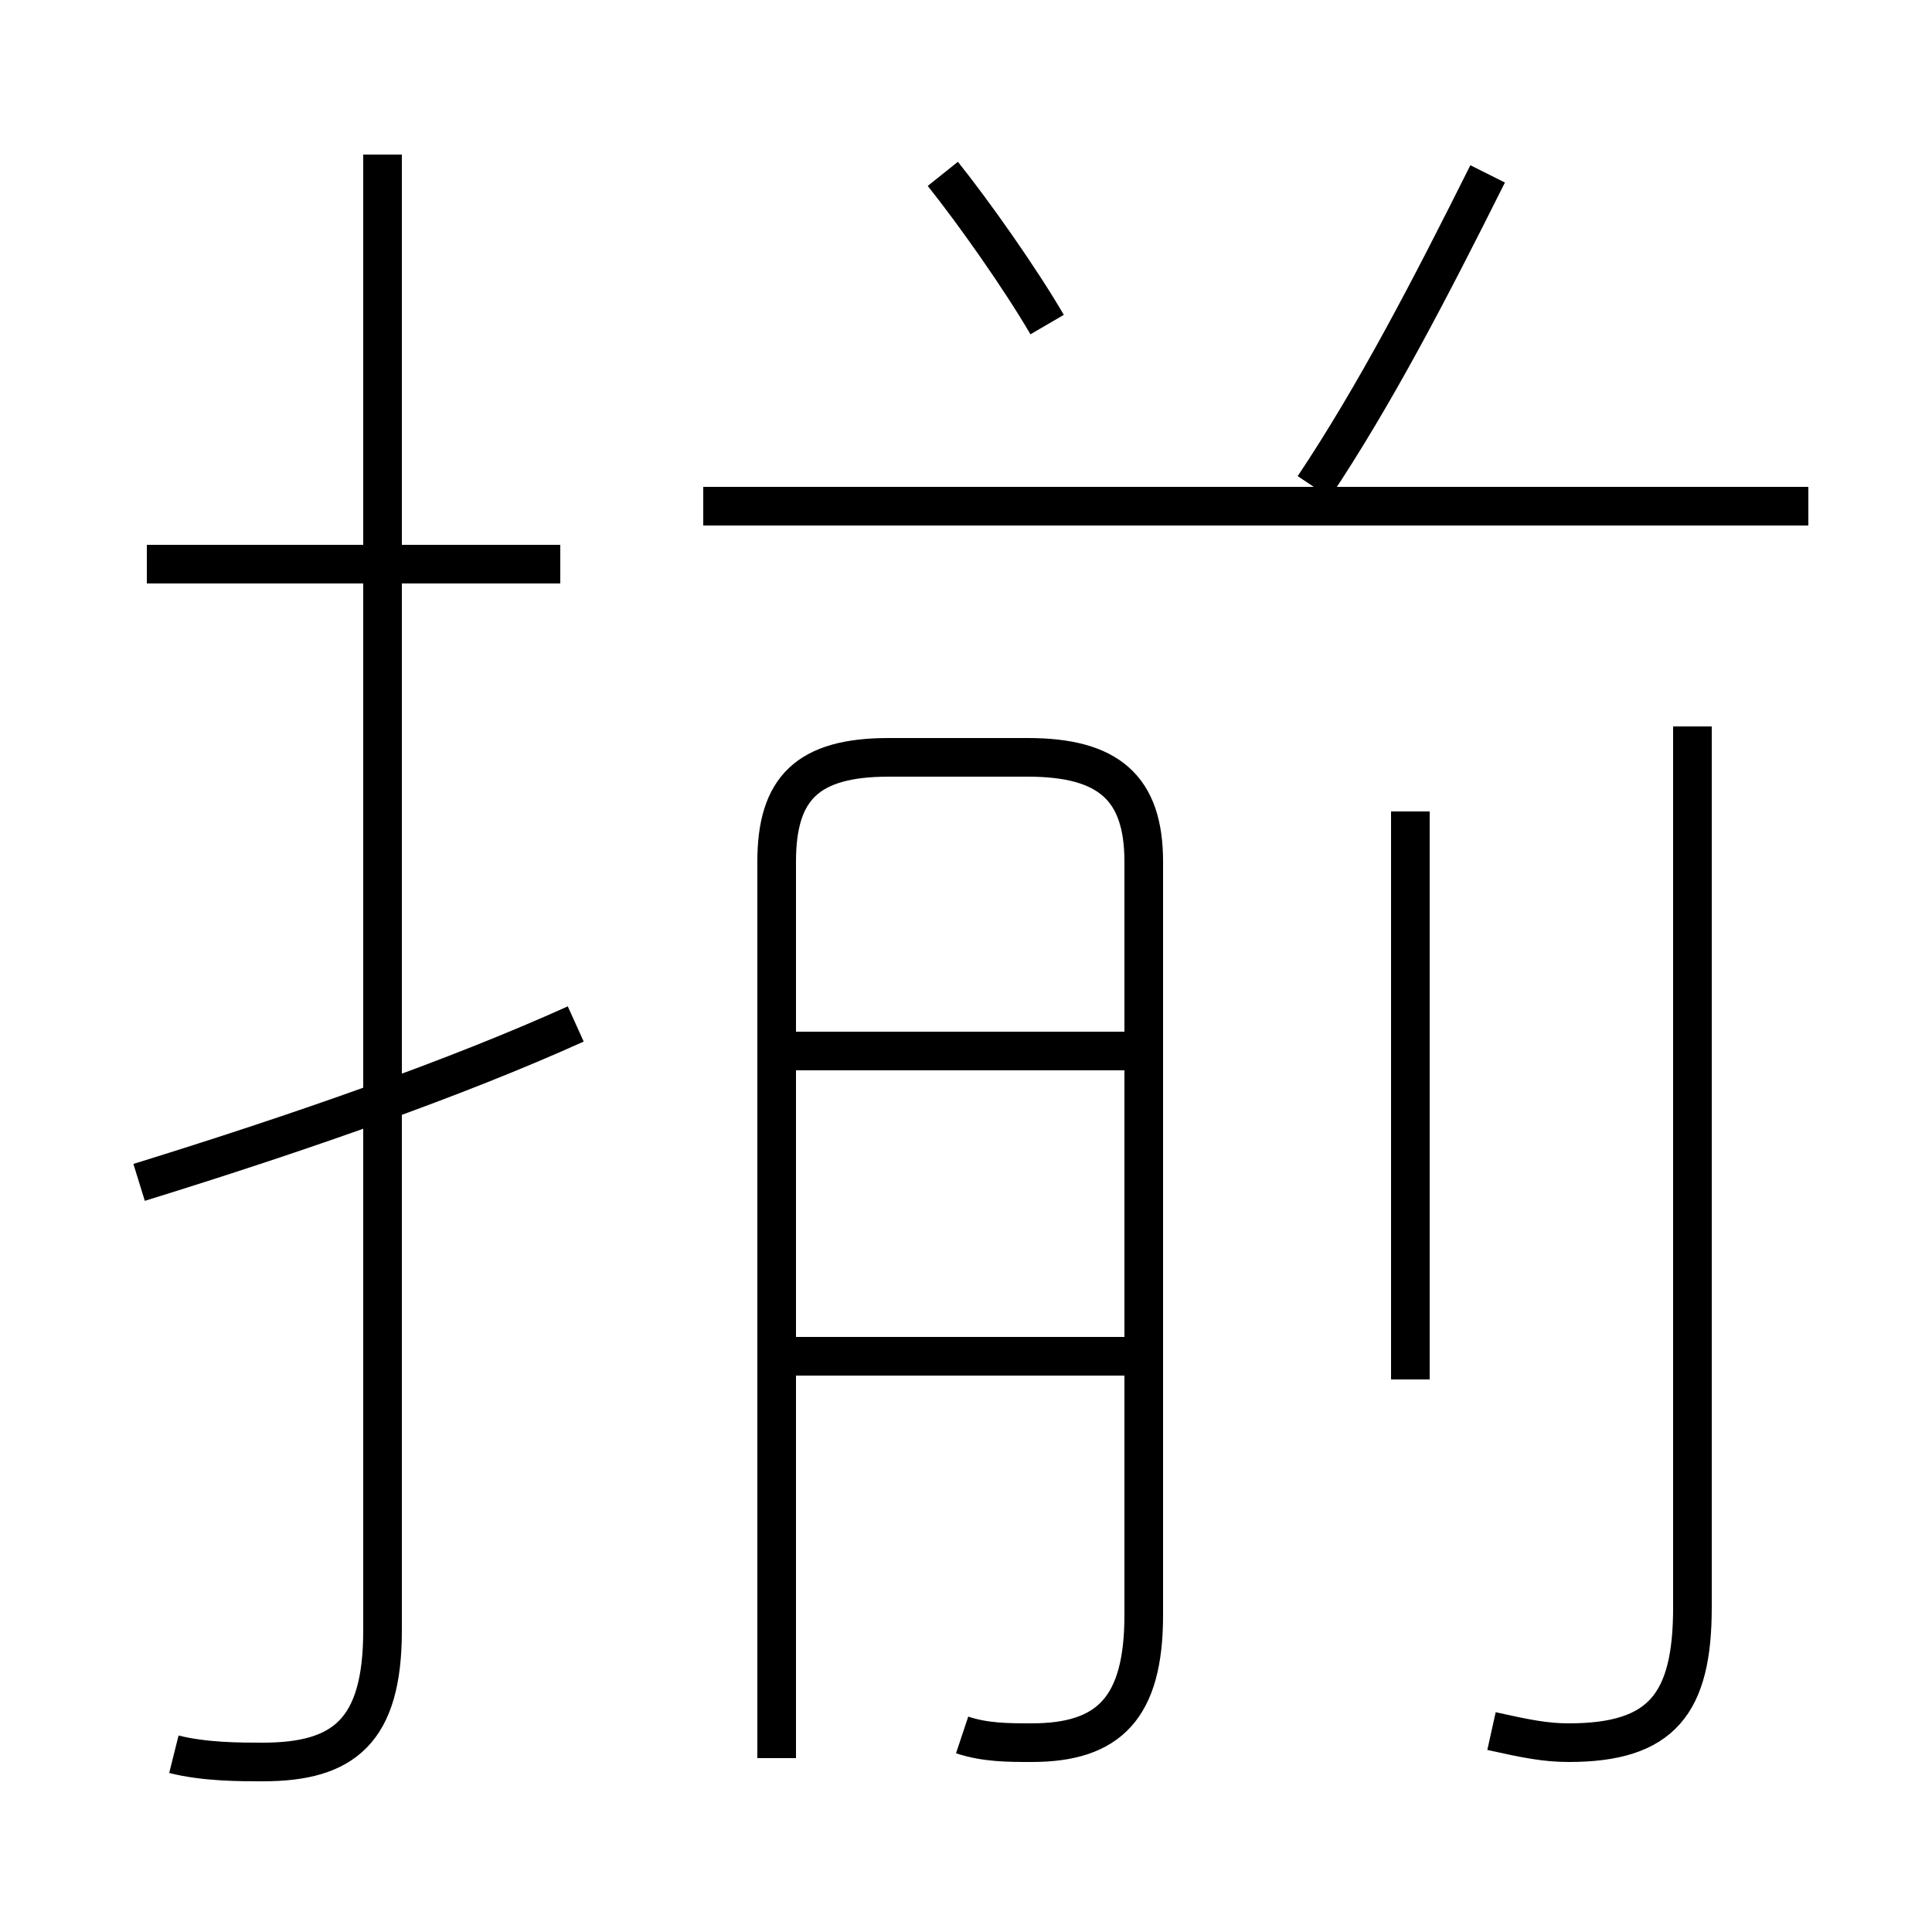 <?xml version='1.0' encoding='utf8'?>
<svg viewBox="0.0 -6.0 50.0 50.0" version="1.1" xmlns="http://www.w3.org/2000/svg">
<rect x="0.0" y="-6.0" width="50.0" height="50.0" fill="#808080" stroke="none"/>
<rect x="-1000" y="-1000" width="2000" height="2000" stroke="white" fill="white"/>
<g style="fill:white;stroke:#000000;  stroke-width:1">
<path d="M 24.9 0.9 C 25.5 1.1 26.1 1.1 26.7 1.1 C 28.7 1.1 29.6 0.2 29.6 -2.2 L 29.6 -21.7 C 29.6 -23.6 28.7 -24.4 26.6 -24.4 L 23.0 -24.4 C 20.9 -24.4 20.1 -23.6 20.1 -21.7 L 20.1 1.5 M 3.6 -13.4 C 7.8 -14.7 11.8 -16.1 14.9 -17.5 M 4.5 1.4 C 5.3 1.6 6.2 1.6 6.8 1.6 C 8.9 1.6 9.9 0.8 9.9 -1.8 L 9.9 -40.0 M 29.4 -8.9 L 20.6 -8.9 M 29.4 -16.8 L 20.6 -16.8 M 14.5 -29.4 L 3.8 -29.4 M 38.6 0.8 C 39.5 1.0 40.0 1.1 40.6 1.1 C 43.0 1.1 43.8 0.1 43.8 -2.4 L 43.8 -25.2 M 36.5 -8.3 L 36.5 -23.0 M 27.1 -35.6 C 26.4 -36.8 25.2 -38.5 24.4 -39.5 M 46.8 -30.9 L 18.2 -30.9 M 34.0 -31.4 C 35.6 -33.8 37.0 -36.5 38.5 -39.5" transform="translate(0.0, 38.0)" />
</g>
</svg>